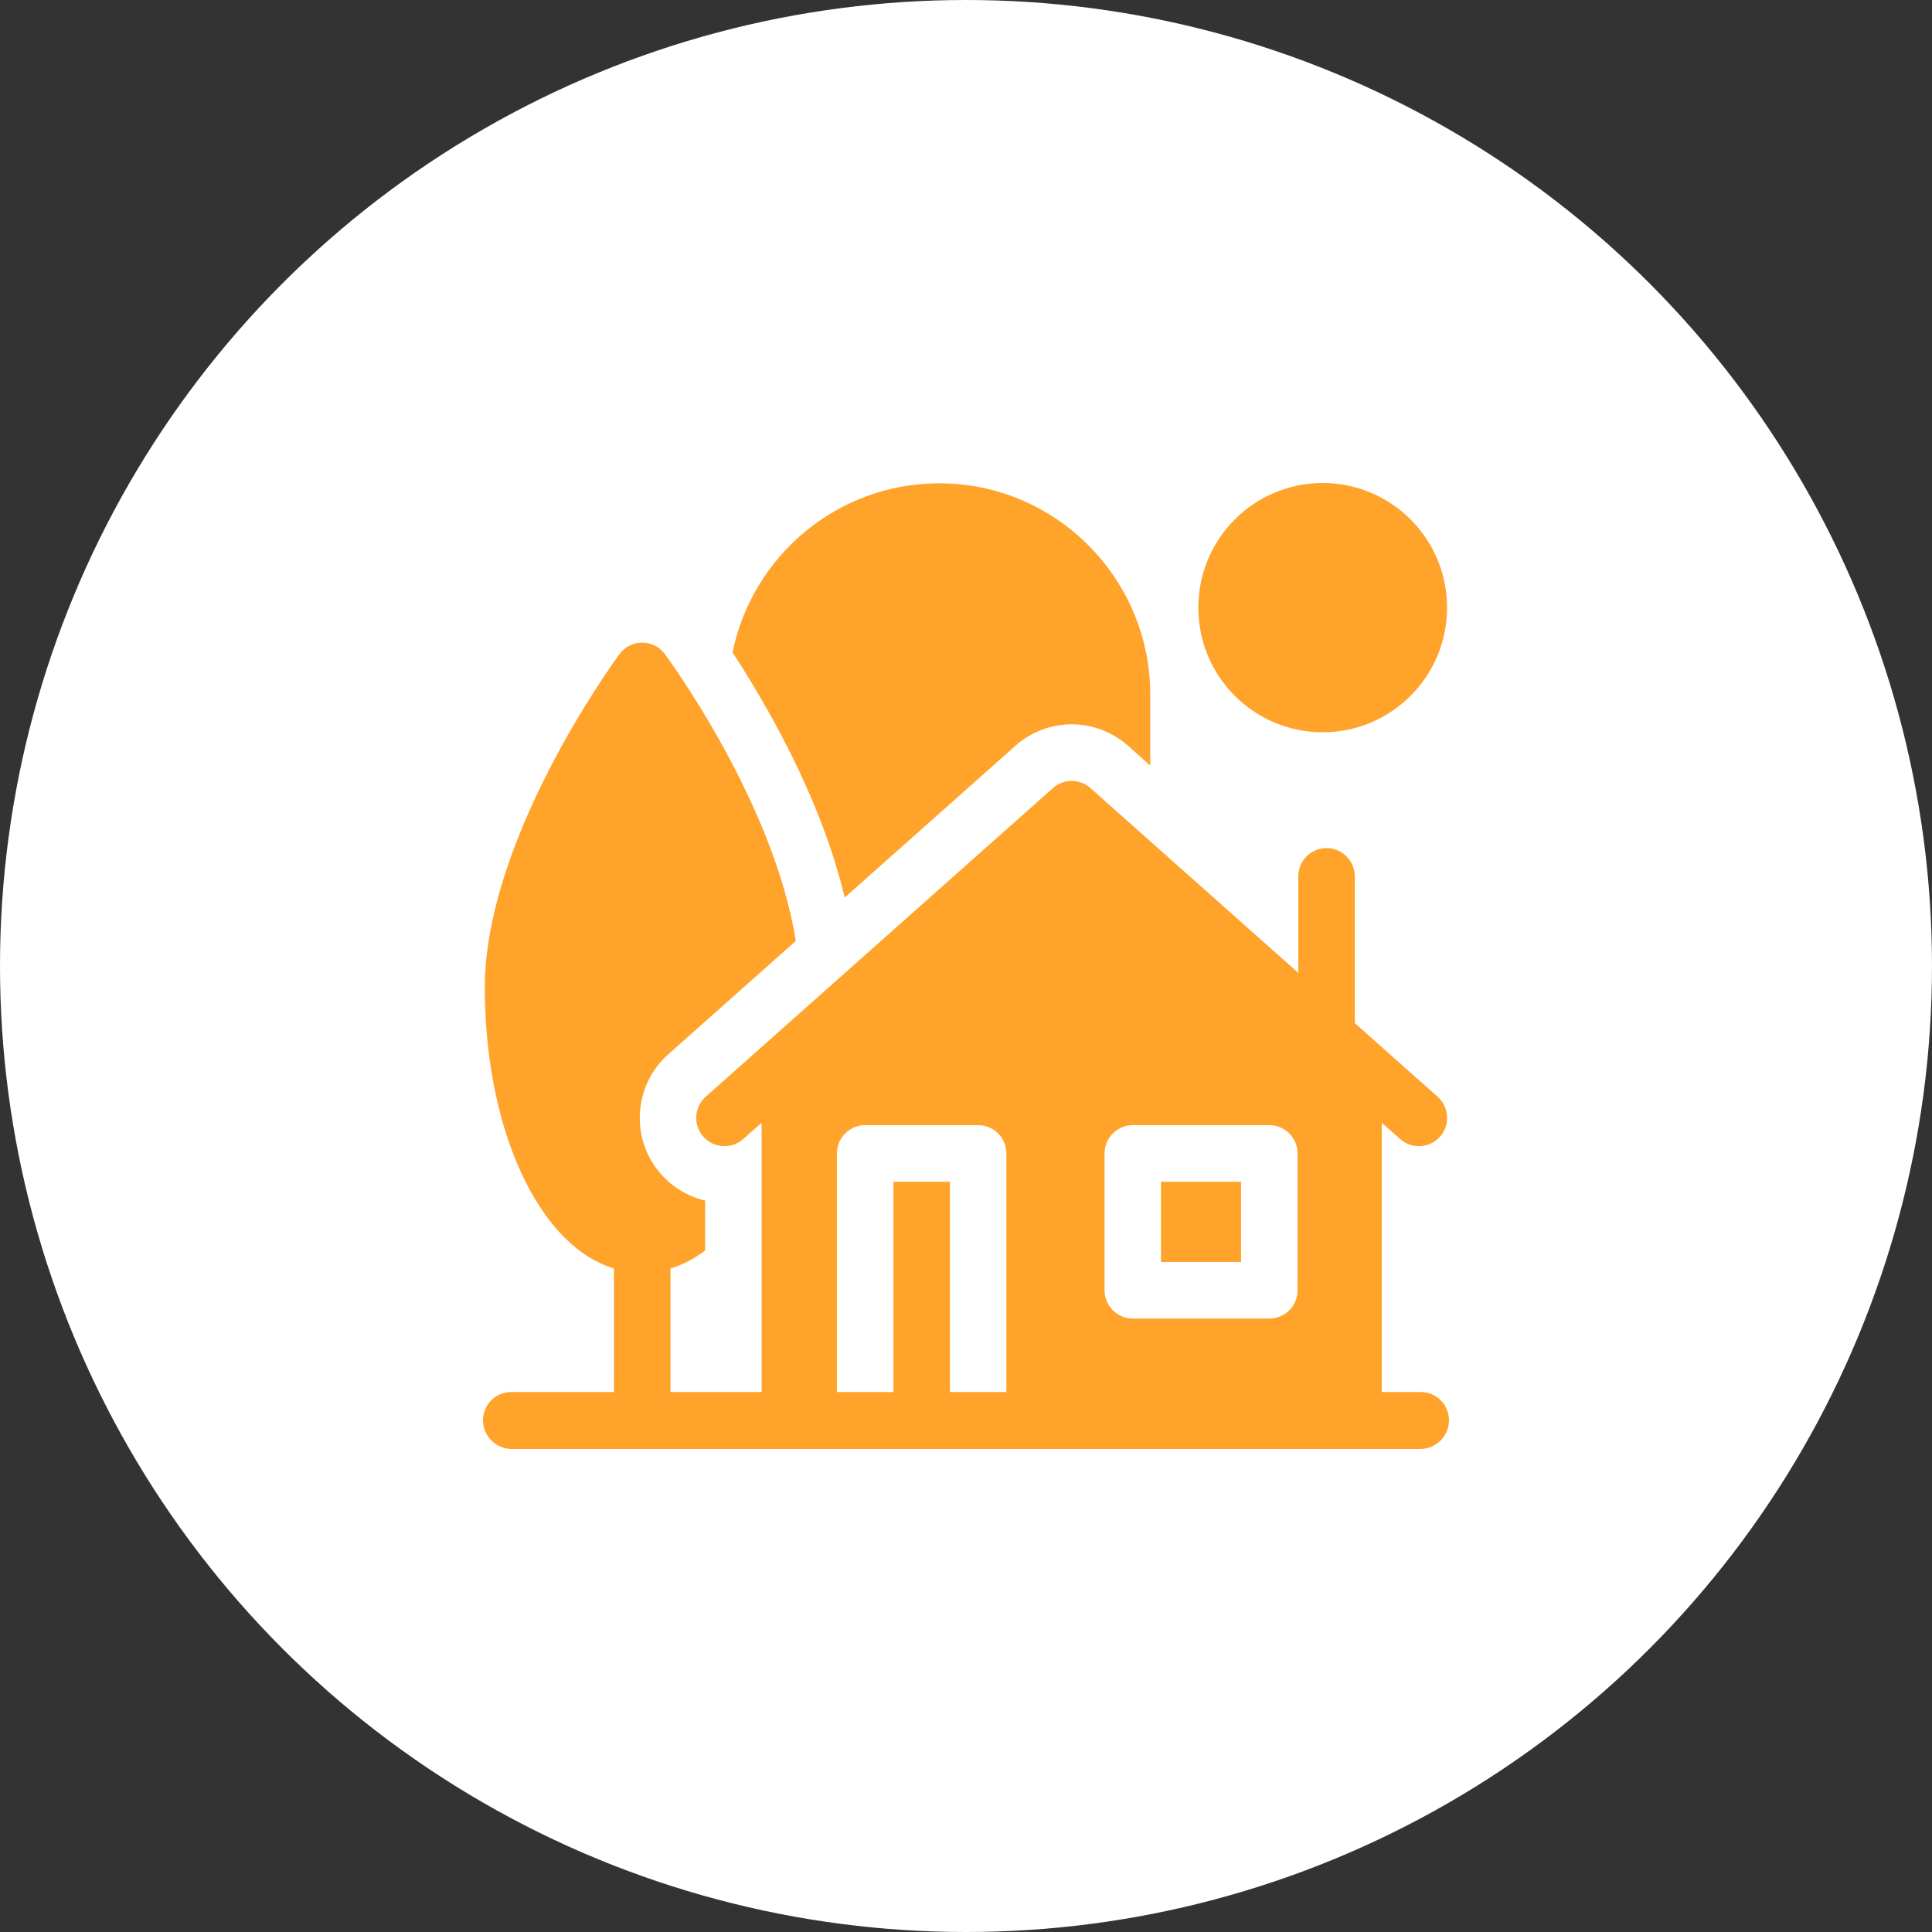 <svg width="32" height="32" viewBox="0 0 32 32" fill="none" xmlns="http://www.w3.org/2000/svg">
<rect x="0" y="0" width="32" height="32" fill="#333333" stroke="none"/>
<circle cx="16" cy="16" r="16" fill="white"/>
<g clip-path="url(#clip0_0_231)">
<path d="M21.908 12.129C23.045 12.129 23.968 11.204 23.968 10.064C23.968 8.924 23.045 8 21.908 8C20.77 8 19.848 8.924 19.848 10.064C19.848 11.204 20.77 12.129 21.908 12.129Z" fill="#FFA32B"/>
<path d="M19.23 19.574H20.556V20.902H19.23V19.574Z" fill="#FFA32B"/>
<path d="M16.82 12.351C17.077 12.123 17.408 11.997 17.751 11.997C18.095 11.997 18.425 12.123 18.683 12.351L19.052 12.68V11.507C19.052 9.576 17.484 8.005 15.557 8.005C13.869 8.005 12.457 9.21 12.133 10.807C12.663 11.615 13.593 13.193 13.991 14.866L16.82 12.351Z" fill="#FFA32B"/>
<path d="M23.532 23.056H22.886V18.596L23.191 18.866C23.28 18.945 23.39 18.984 23.501 18.984C23.63 18.984 23.759 18.931 23.851 18.827C24.022 18.633 24.005 18.337 23.811 18.165L22.44 16.946V14.516C22.44 14.257 22.23 14.047 21.972 14.047C21.714 14.047 21.504 14.257 21.504 14.516V16.114L18.061 13.053C17.884 12.895 17.617 12.895 17.44 13.053L11.689 18.165C11.496 18.337 11.478 18.633 11.65 18.827C11.821 19.02 12.117 19.038 12.31 18.866L12.615 18.596V23.056H11.105V21.011C11.305 20.95 11.497 20.849 11.679 20.712V19.885C11.399 19.819 11.144 19.668 10.95 19.449C10.436 18.869 10.489 17.978 11.068 17.463L13.18 15.586C12.825 13.314 11.095 10.945 11.013 10.834C10.925 10.714 10.785 10.644 10.637 10.644C10.489 10.644 10.349 10.714 10.261 10.834C10.17 10.957 8.03 13.888 8.03 16.362C8.03 17.569 8.27 18.712 8.707 19.579C9.092 20.343 9.6 20.837 10.169 21.011V23.056H8.468C8.209 23.056 8 23.266 8 23.525C8 23.784 8.209 23.994 8.468 24H22.886H23.532C23.791 23.994 24 23.784 24 23.525C24 23.266 23.791 23.056 23.532 23.056ZM18.295 19.105C18.295 18.846 18.505 18.636 18.763 18.636H21.024C21.282 18.636 21.492 18.846 21.492 19.105V21.371C21.492 21.63 21.282 21.839 21.024 21.839H18.763C18.505 21.839 18.295 21.63 18.295 21.371V19.105ZM15.734 23.056V19.574H14.798V23.056H13.862V19.105C13.862 18.846 14.072 18.636 14.33 18.636H16.201C16.46 18.636 16.669 18.846 16.669 19.105V23.056H15.734Z" fill="#FFA32B"/>
</g>
<defs>
<clipPath id="clip0_0_231">
<rect width="16" height="16" fill="white" transform="translate(8 8)"/>
</clipPath>
</defs>
</svg>
